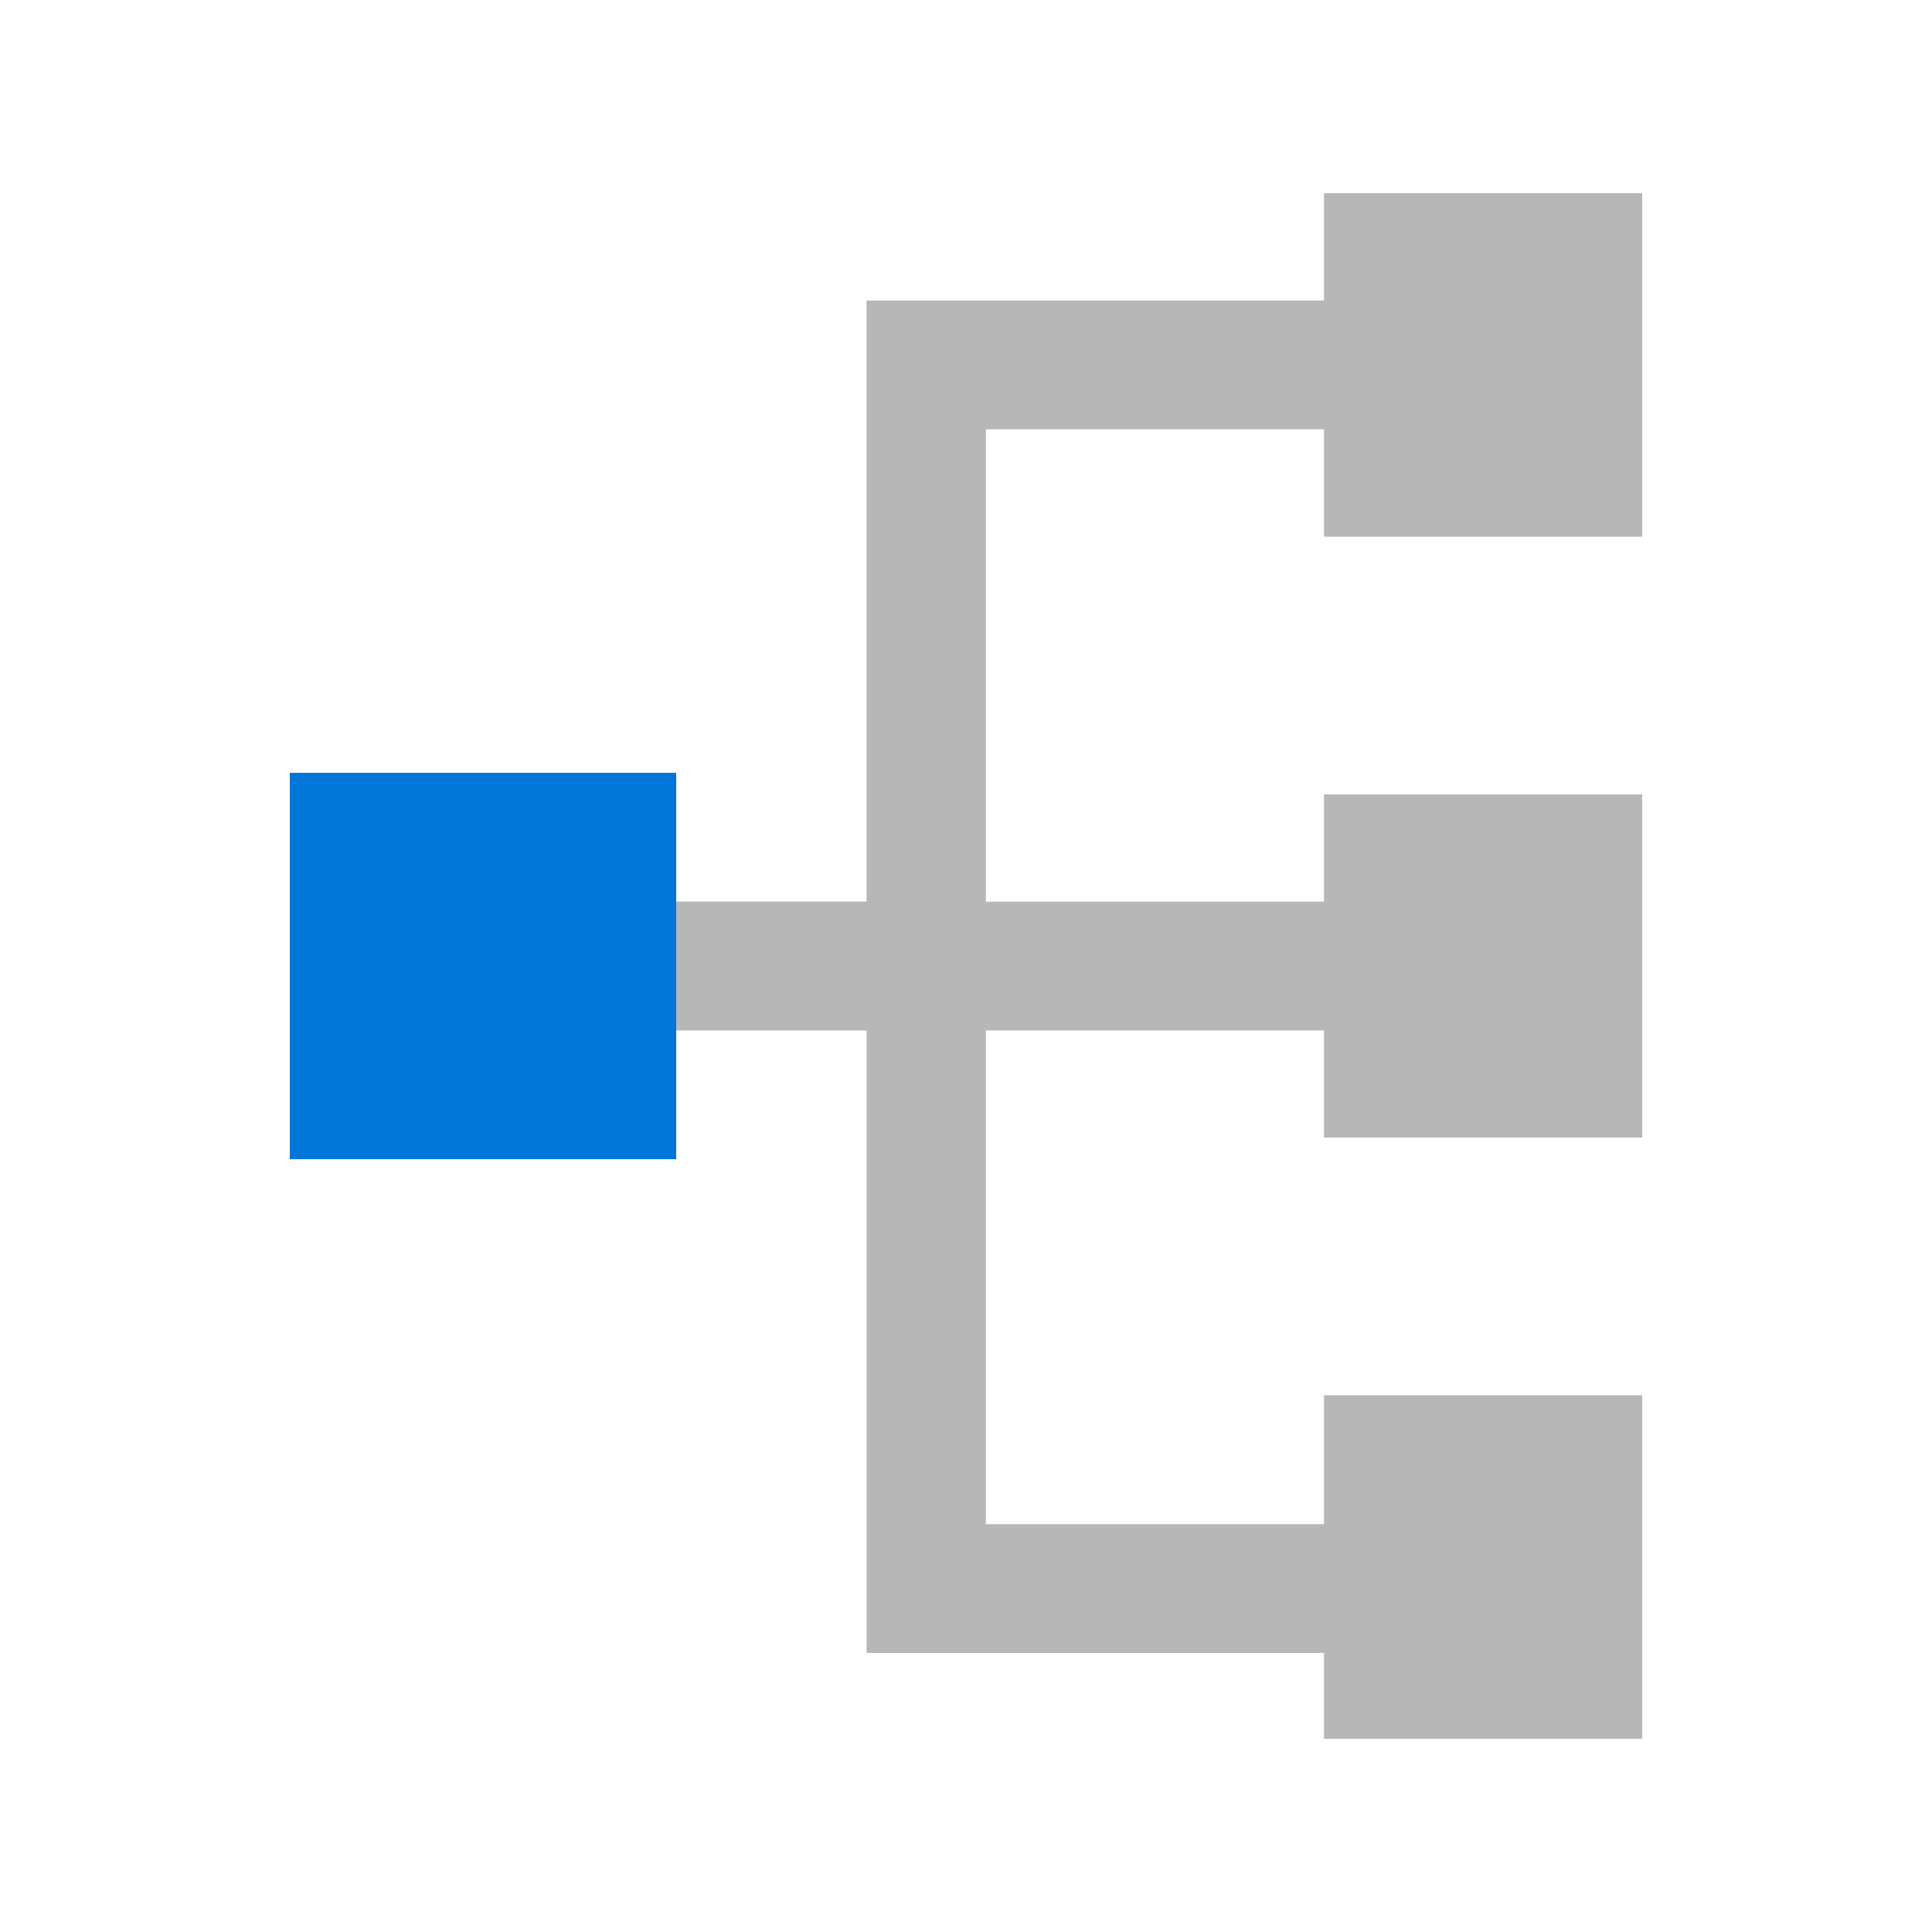 <?xml version="1.0" standalone="no"?><!DOCTYPE svg PUBLIC "-//W3C//DTD SVG 1.1//EN" "http://www.w3.org/Graphics/SVG/1.1/DTD/svg11.dtd"><svg t="1658718009860" class="icon" viewBox="0 0 1024 1024" version="1.1" xmlns="http://www.w3.org/2000/svg" p-id="7263" xmlns:xlink="http://www.w3.org/1999/xlink" width="200" height="200"><defs><style type="text/css">@font-face { font-family: feedback-iconfont; src: url("//at.alicdn.com/t/font_1031158_u69w8yhxdu.woff2?t=1630033759944") format("woff2"), url("//at.alicdn.com/t/font_1031158_u69w8yhxdu.woff?t=1630033759944") format("woff"), url("//at.alicdn.com/t/font_1031158_u69w8yhxdu.ttf?t=1630033759944") format("truetype"); }
</style></defs><path d="M153.6 420.966v182.067h168.653v-56.883h137.062v329.933h242.432V921.6H870.4v-182.067h-168.653v68.301h-179.2v-261.683h179.2v56.832H870.4V421.018h-168.653v56.883h-179.2V227.533h179.2v56.934H870.4V102.4h-168.653v56.883H459.264v318.566H322.304v-56.832H153.6z" fill="#B7B7B7" p-id="7264"></path><path d="M358.4 614.4V409.6H153.6v204.8" fill="#0076D9" p-id="7265"></path></svg>